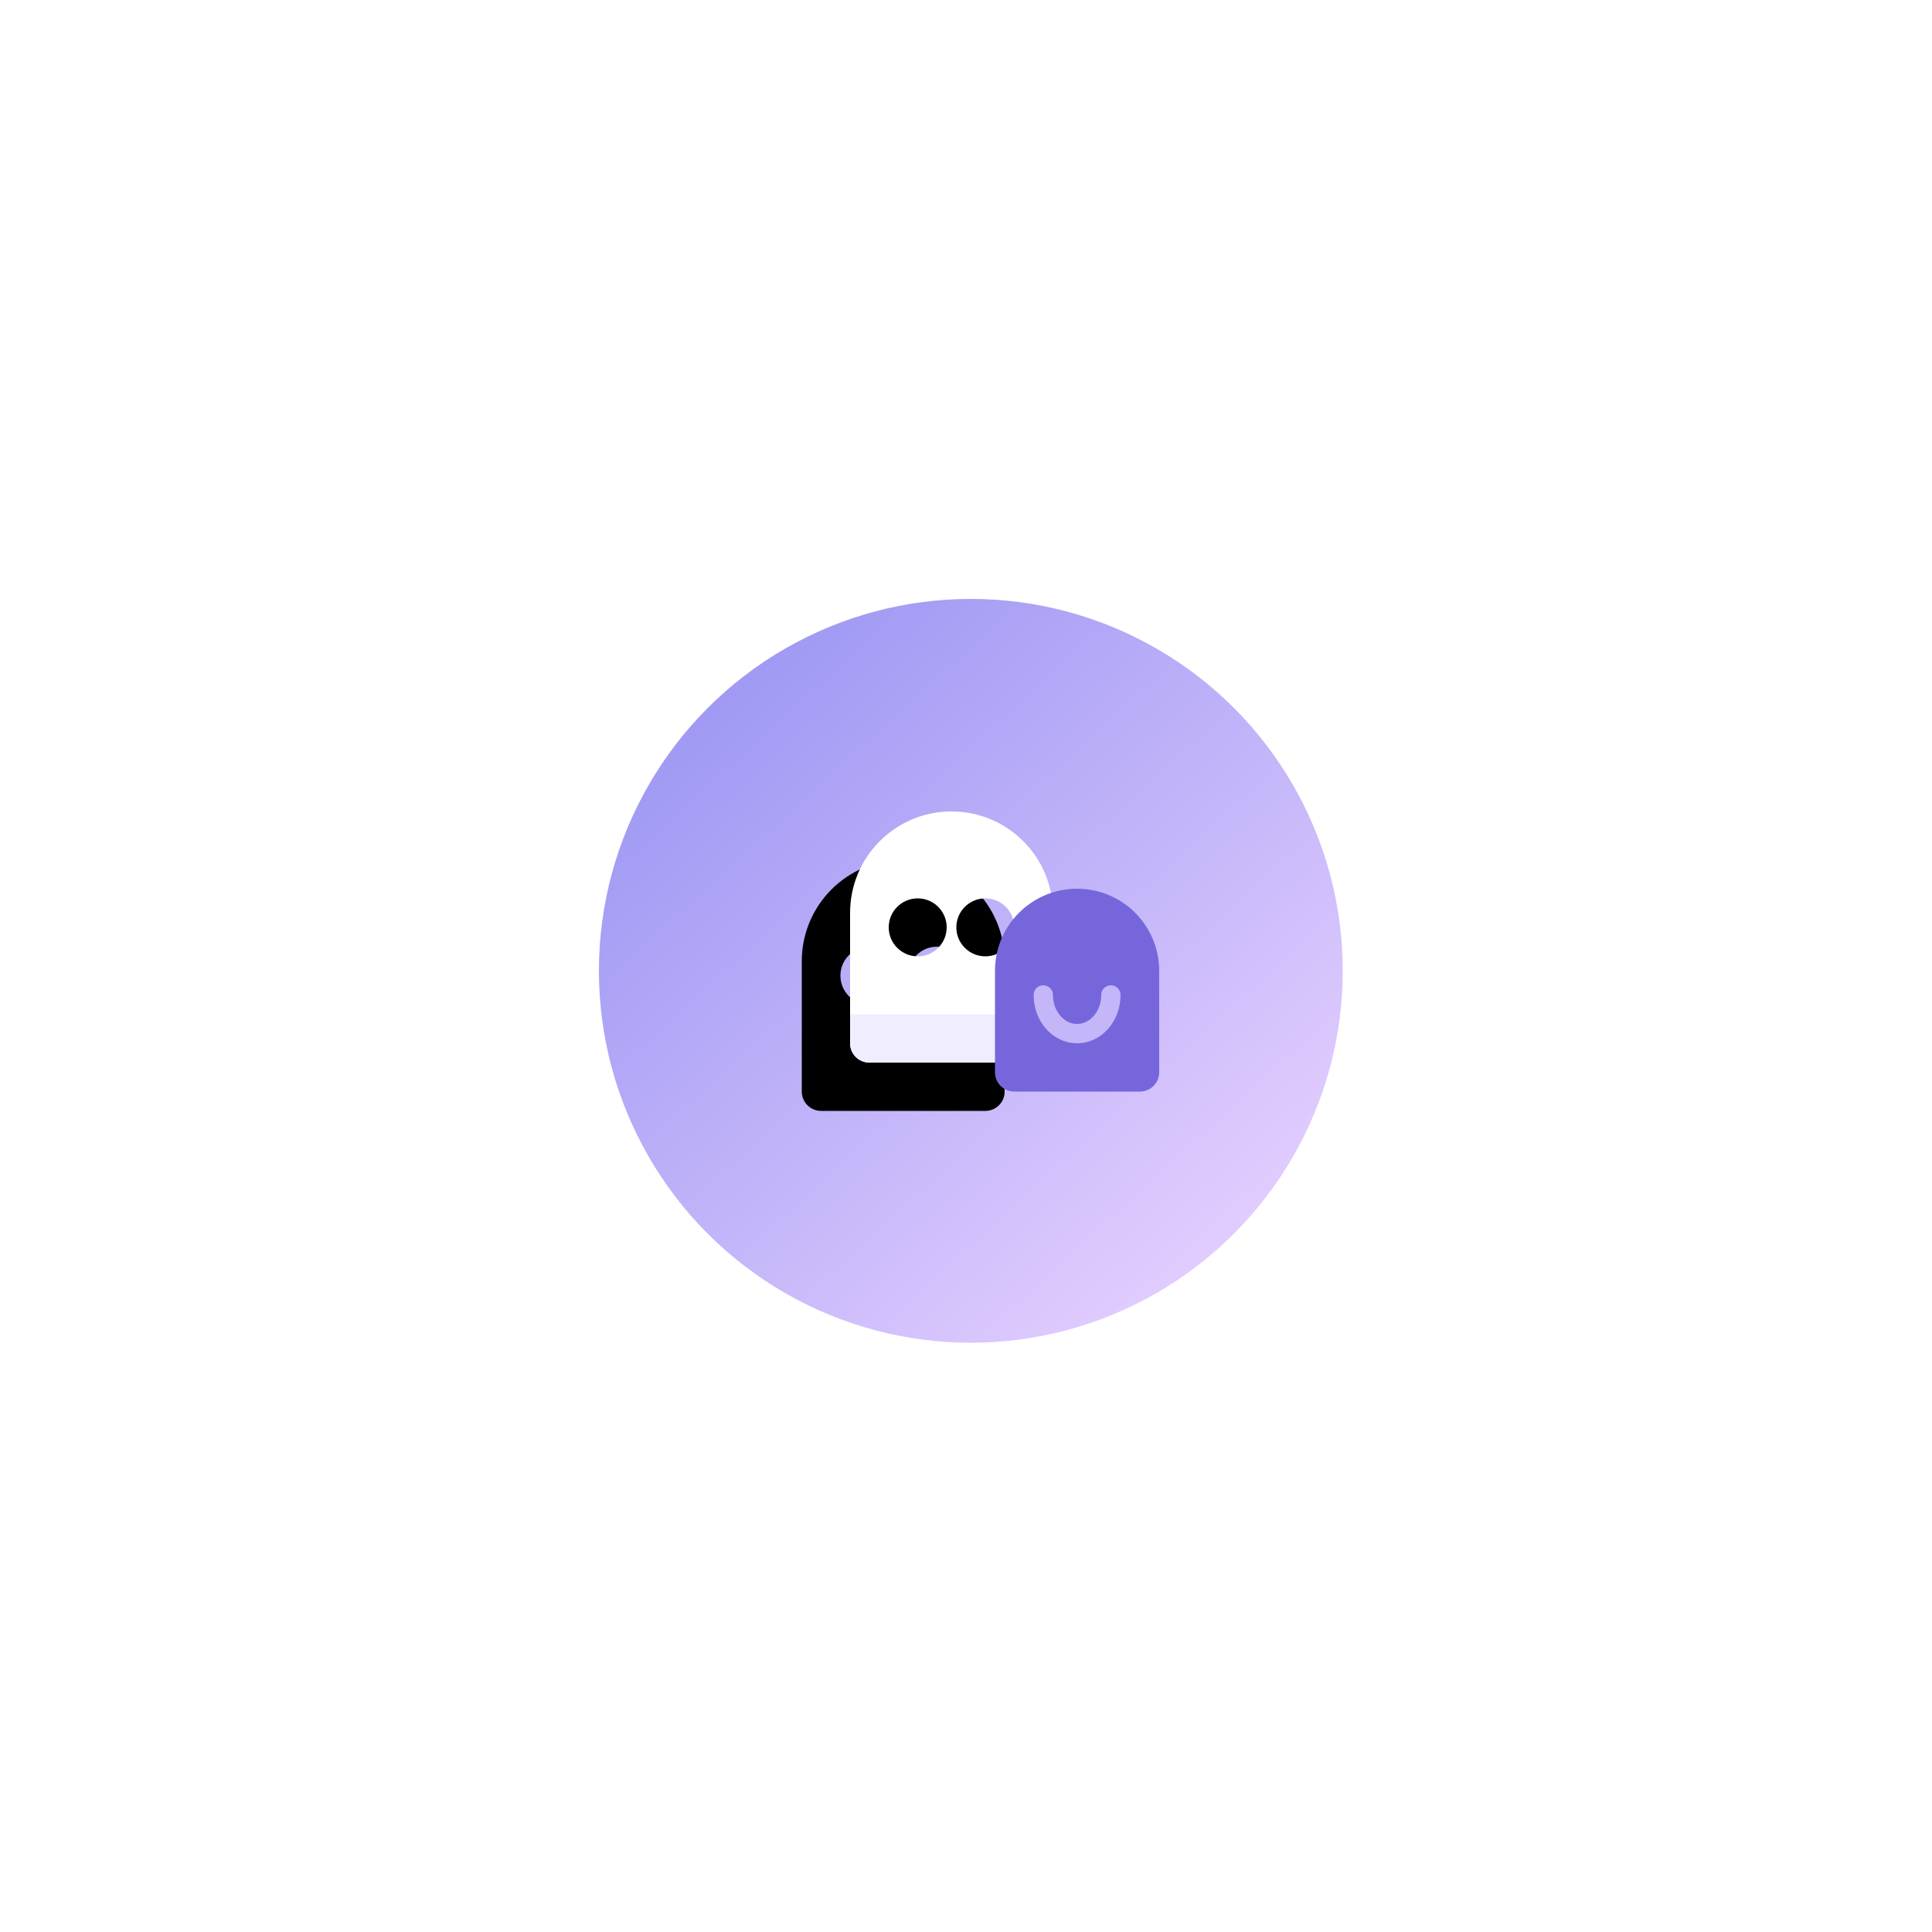 <svg width="200px" height="200px" viewBox="0 0 200 200" version="1.1" xmlns="http://www.w3.org/2000/svg" xmlns:xlink="http://www.w3.org/1999/xlink">
  <!-- Generator: Sketch 51.2 (57519) - http://www.bohemiancoding.com/sketch-->
  <desc>Created with Sketch.</desc>
  <defs>
    <linearGradient id="linearGradient-2" x1="83.665%" y1="100%" x2="-20.491%" y2="-14.116%">
      <stop stop-color="#E7D1FF" offset="0%"></stop>
      <stop stop-color="#8383EF" offset="100%"></stop>
    </linearGradient>
    <path id="path-3" d="M10.5,0 C16.299,-1.06525716e-15 21,4.701 21,10.5 L21,24 C21,25.105 20.105,26 19,26 L2,26 C0.895,26 1.3527075e-16,25.105 0,24 L0,10.5 C-7.10171439e-16,4.701 4.701,1.06525716e-15 10.5,0 Z M7,15 C8.657,15 10,13.657 10,12 C10,10.343 8.657,9 7,9 C5.343,9 4,10.343 4,12 C4,13.657 5.343,15 7,15 Z M14,15 C15.657,15 17,13.657 17,12 C17,10.343 15.657,9 14,9 C12.343,9 11,10.343 11,12 C11,13.657 12.343,15 14,15 Z"></path>
    <filter id="filter-4" x="-35.7%" y="-9.6%" width="147.6%" height="138.5%" filterUnits="objectBoundingBox">
      <feOffset dx="-5" dy="5" in="SourceAlpha" result="shadowOffsetOuter1"></feOffset>
      <feColorMatrix values="0 0 0 0 0.357   0 0 0 0 0.314   0 0 0 0 0.761  0 0 0 0.1 0" type="matrix" in="shadowOffsetOuter1"></feColorMatrix>
    </filter>
  </defs>
  <g id="Page-1" stroke="none" stroke-width="1" fill="none" fill-rule="evenodd">
    <g id="illusObject" transform="translate(62, 62)">
      <circle id="illusObjectBg" fill="url(#linearGradient-2)" cx="38.5" cy="38.5" r="38.5"></circle>
      <g id="illusObjectSpooky" transform="matrix(1,0,0,1,26,22)" data-svg-origin="-8.046303500163889e-32 -1.8104184638610277e-31">
        <g id="Combined-Shape">
          <use fill="black" fill-opacity="1" filter="url(#filter-4)" xlink:href="#path-3"></use>
          <use fill="#FFFFFF" fill-rule="evenodd" xlink:href="#path-3"></use>
        </g>
        <path id="Rectangle-25" d="M0,21 L21,21 L21,24 C21,25.105 20.105,26 19,26 L2,26 C0.895,26 1.3527075e-16,25.105 0,24 L0,21 Z" fill="#F0EDFF"></path>
      </g>
      <g id="illusObjectGhost" transform="translate(41, 30)">
        <path id="Rectangle-23" d="M8.5,0 L8.5,0 C13.194,-8.62351033e-16 17,3.806 17,8.5 L17,19 C17,20.105 16.105,21 15,21 L2,21 C0.895,21 1.3527075e-16,20.105 0,19 L0,8.5 C-5.74900688e-16,3.806 3.806,8.62351033e-16 8.5,0 Z" fill="#7567DB"></path>
        <path id="Oval-19" d="M5,11 C5,13.209 6.567,15 8.5,15 C10.433,15 12,13.209 12,11" stroke="#C4B6F9" stroke-width="2" stroke-linecap="round" stroke-linejoin="round"></path>
      </g>
    </g>
  </g>
</svg>